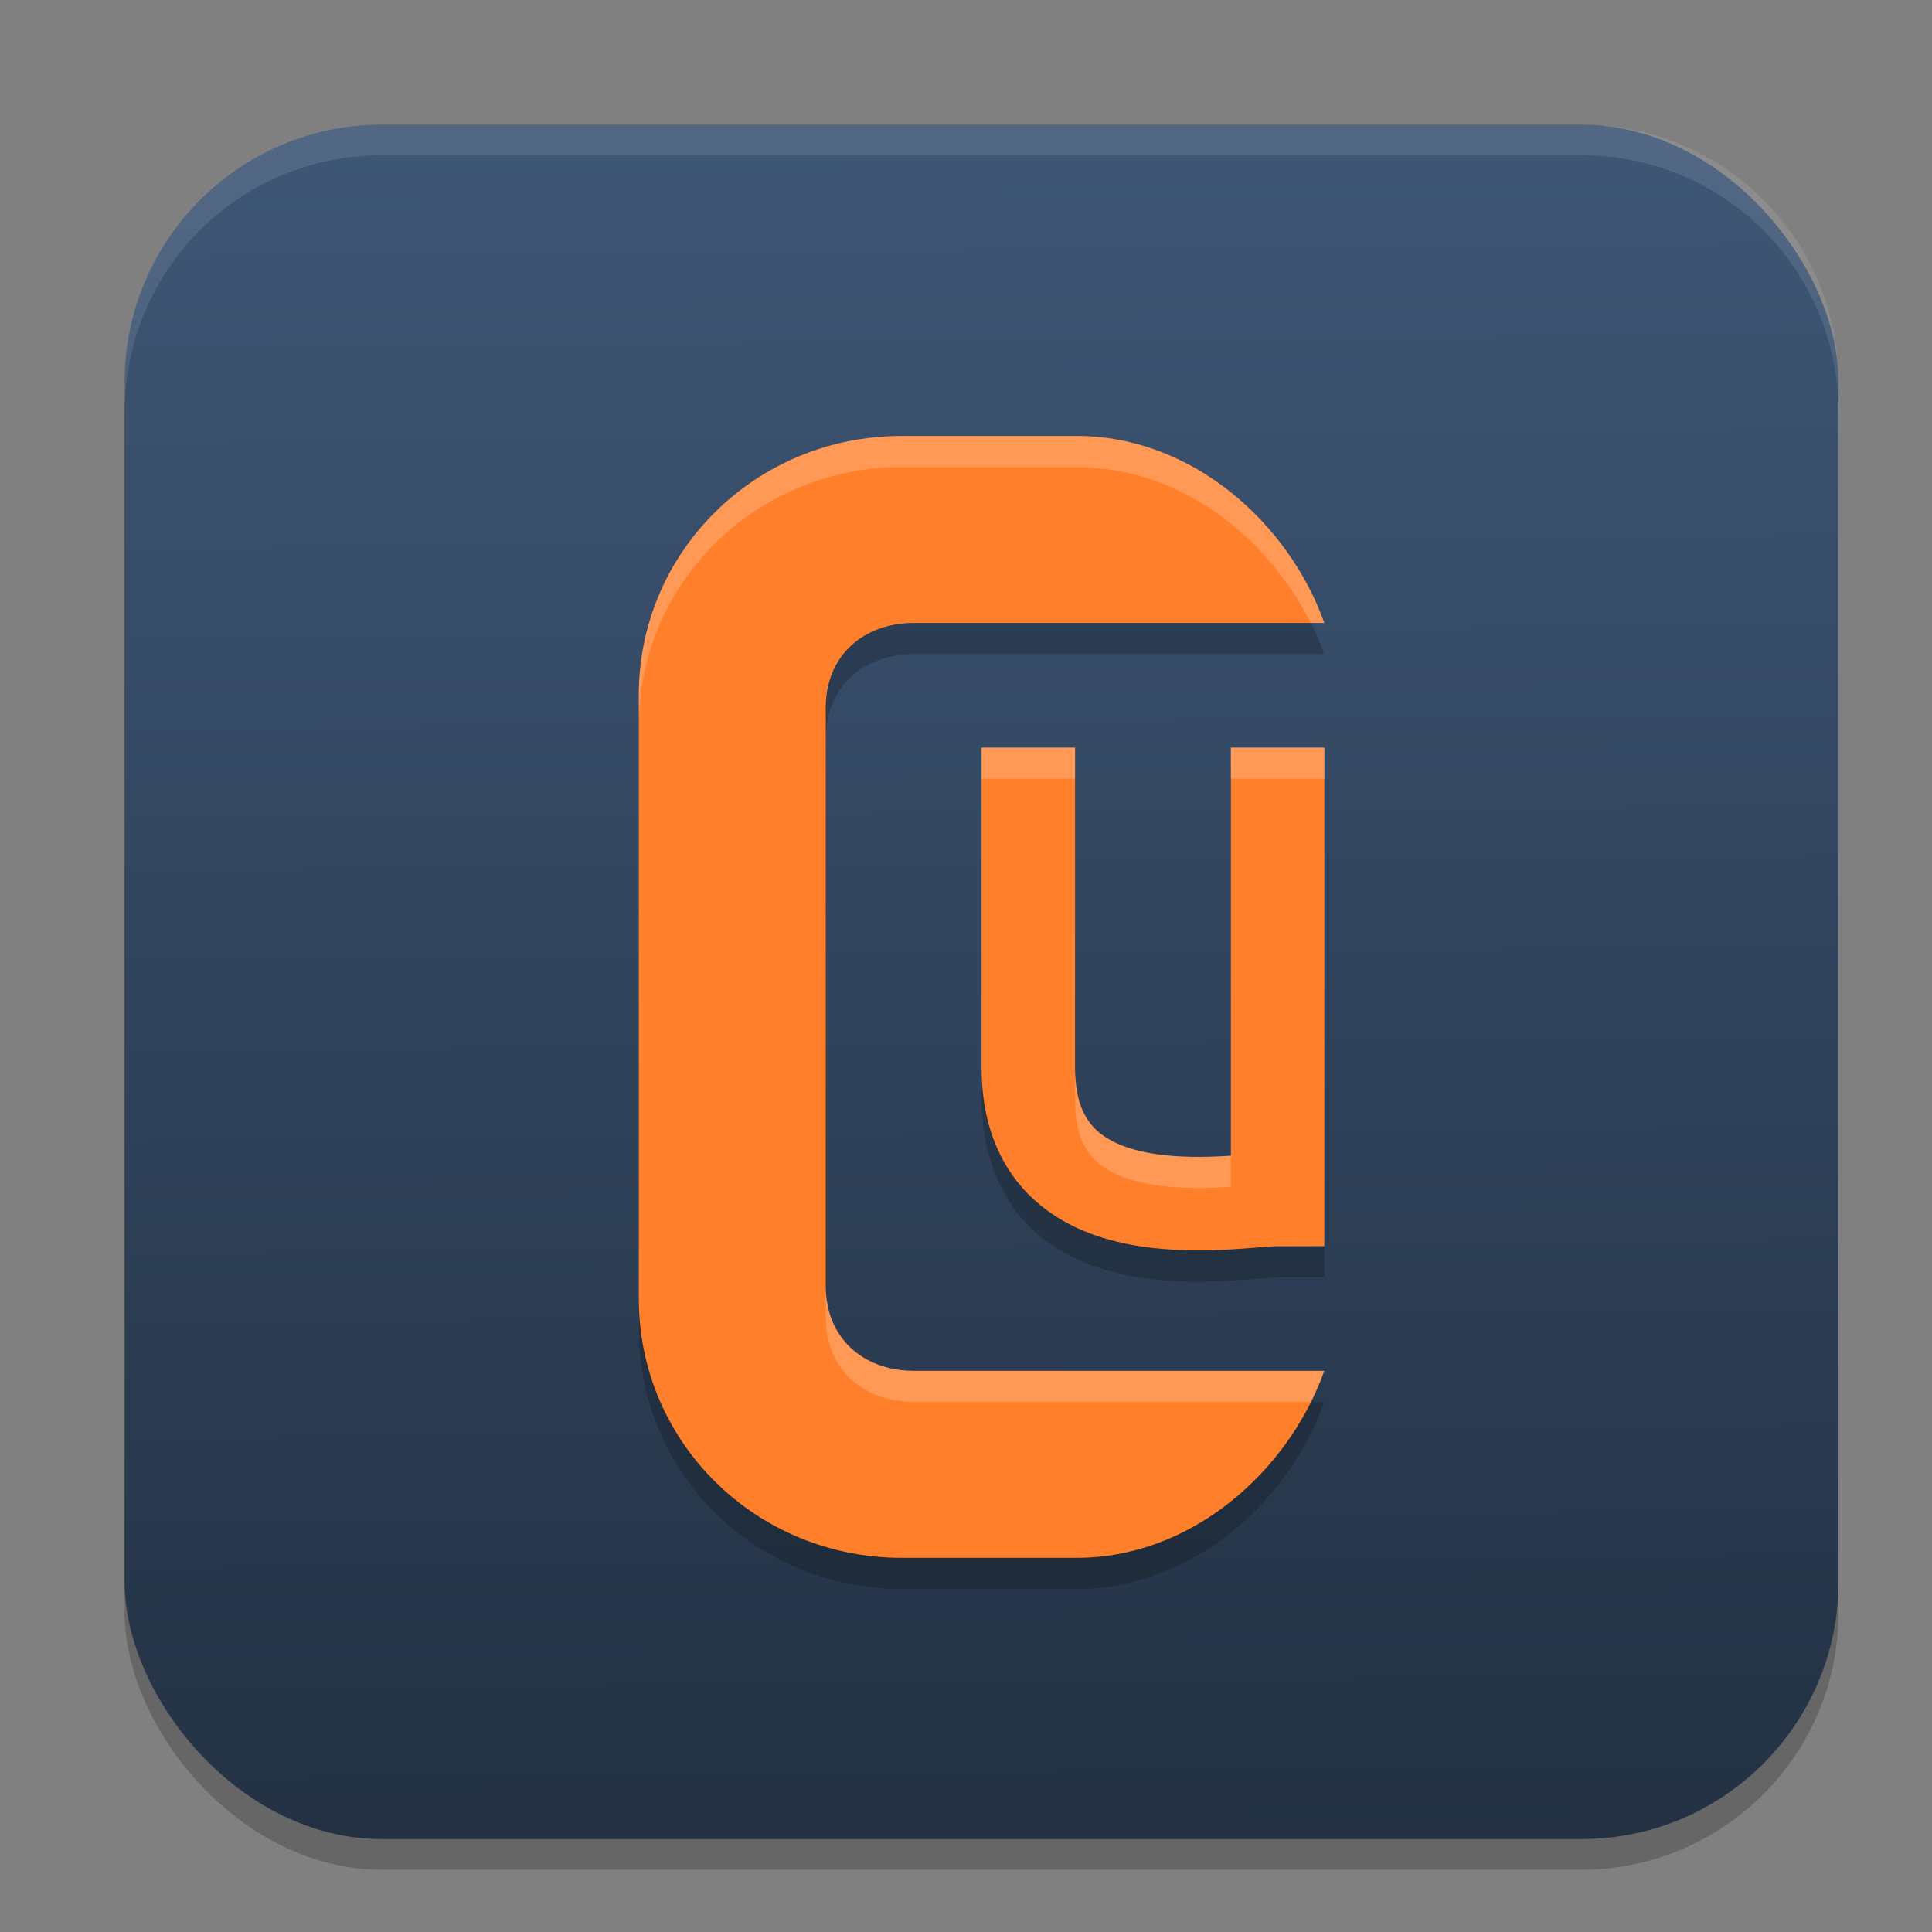 <?xml version="1.0" encoding="UTF-8" standalone="no"?>
<svg
   width="62"
   height="62"
   version="1.1"
   id="svg5"
   sodipodi:docname="cudatext-512.svg"
   inkscape:version="1.4 (unknown)"
   xmlns:inkscape="http://www.inkscape.org/namespaces/inkscape"
   xmlns:sodipodi="http://sodipodi.sourceforge.net/DTD/sodipodi-0.dtd"
   xmlns:xlink="http://www.w3.org/1999/xlink"
   xmlns="http://www.w3.org/2000/svg"
   xmlns:svg="http://www.w3.org/2000/svg">
  <rect width="100%" height="100%" fill="#808080" stroke="none"/>
  <defs
     id="defs5">
    <linearGradient
       id="linearGradient1"
       inkscape:collect="always">
      <stop
         style="stop-color:#233143;stop-opacity:1;"
         offset="0"
         id="stop1" />
      <stop
         style="stop-color:#3e5675;stop-opacity:1;"
         offset="1"
         id="stop2" />
    </linearGradient>
    <linearGradient
       id="paint1_linear_54_1200"
       x1="16"
       y1="26"
       x2="16"
       y2="6"
       gradientUnits="userSpaceOnUse"
       gradientTransform="matrix(3.04,0,0,3.042,35.821,133.834)">
      <stop
         stop-color="#5570FF"
         id="stop3" />
      <stop
         offset="1"
         stop-color="#4DD3FF"
         id="stop4" />
    </linearGradient>
    <linearGradient
       inkscape:collect="always"
       xlink:href="#linearGradient1"
       id="linearGradient2"
       x1="30.61"
       y1="59.018"
       x2="30.166"
       y2="4.982"
       gradientUnits="userSpaceOnUse" />
  </defs>
  <sodipodi:namedview
     id="namedview5"
     pagecolor="#ffffff"
     bordercolor="#000000"
     borderopacity="0.25"
     inkscape:showpageshadow="2"
     inkscape:pageopacity="0.0"
     inkscape:pagecheckerboard="0"
     inkscape:deskcolor="#d1d1d1"
     inkscape:zoom="11.6875"
     inkscape:cx="31.914439"
     inkscape:cy="35.379679"
     inkscape:window-width="1920"
     inkscape:window-height="996"
     inkscape:window-x="0"
     inkscape:window-y="0"
     inkscape:window-maximized="1"
     inkscape:current-layer="svg5" />
  <rect
     style="opacity:0.2;stroke-width:0.982"
     width="55"
     height="55.018"
     x="4"
     y="4.982"
     rx="8.25"
     ry="8.253"
     id="rect1" />
  <rect
     style="fill:url(#linearGradient2);stroke-width:0.982;fill-opacity:1"
     width="55"
     height="55.018"
     x="4"
     y="4"
     rx="8.25"
     ry="8.253"
     id="rect2" />
  <path
     style="opacity:0.1;fill:#ffffff;stroke-width:0.982"
     d="M 12.248,4 C 7.678,4 4,7.679 4,12.251 v 0.982 C 4,8.662 7.678,4.982 12.248,4.982 H 50.752 C 55.322,4.982 59,8.662 59,13.234 V 12.251 C 59,7.679 55.322,4 50.752,4 Z"
     id="path4" />
  <g
     id="g1"
     transform="translate(0,-0.501)">
    <path
       style="opacity:0.2"
       d="m 28.934,15.492 c -4.672,0 -8.434,3.706 -8.434,8.309 v 19.383 c 0,4.602 3.762,8.309 8.434,8.309 h 5.621 c 3.683,0 6.791,-2.77 7.945,-6 h -7.945 -2.41 -2.812 C 27.677,45.492 26.5,44.415 26.5,42.785 V 24.199 c 0,-1.63 1.177,-2.707 2.832,-2.707 h 2.812 2.41 H 42.5 c -1.154,-3.23 -4.262,-6 -7.945,-6 z m 2.566,10 v 10.27 c 0,1.683 0.556,3.1 1.482,4.047 0.926,0.947 2.104,1.395 3.205,1.615 1.101,0.22 2.166,0.224 3.045,0.186 0.878,-0.039 1.658,-0.117 1.768,-0.117 h 1.5 v -16 h -3 v 13.094 c -0.144,0.01 -0.242,0.018 -0.4,0.025 -0.751,0.033 -1.598,0.016 -2.324,-0.129 -0.726,-0.145 -1.291,-0.406 -1.648,-0.771 C 34.77,37.345 34.5,36.848 34.5,35.762 v -10.27 z"
       id="path2" />
    <path
       style="fill:#ff7f2a"
       d="M 28.933,14.492 C 24.261,14.492 20.5,18.197 20.5,22.8 v 19.385 c 0,4.602 3.761,8.308 8.433,8.308 h 5.622 c 3.683,0 6.79,-2.77 7.945,-6 H 34.555 32.144 29.333 c -1.655,0 -2.833,-1.078 -2.833,-2.708 V 23.2 c 0,-1.63 1.178,-2.708 2.833,-2.708 H 32.144 34.555 42.5 c -1.154,-3.23 -4.261,-6 -7.945,-6 z"
       id="path3" />
    <path
       style="fill:none;stroke:#ff7f2a;stroke-width:3;stroke-opacity:1"
       d="m 33,24.492 v 10.269 c 0,5.538 6.615,4.231 8,4.231 v -14.5"
       id="path4-3" />
    <path
       style="opacity:0.2;fill:#ffffff"
       d="m 28.934,14.492 c -4.672,0 -8.434,3.706 -8.434,8.309 v 1 c 0,-4.602 3.762,-8.309 8.434,-8.309 h 5.621 c 3.295,0 6.119,2.22 7.506,5 H 42.5 c -1.154,-3.23 -4.262,-6 -7.945,-6 z m 2.566,10 v 1 h 3 v -1 z m 8,0 v 1 h 3 v -1 z m -5,10.27 v 1 c 0,1.086 0.27,1.584 0.627,1.949 0.357,0.365 0.923,0.626 1.648,0.771 0.726,0.145 1.573,0.162 2.324,0.129 0.158,-0.007 0.257,-0.015 0.4,-0.025 v -1 c -0.144,0.01 -0.242,0.018 -0.4,0.025 -0.751,0.033 -1.598,0.016 -2.324,-0.129 -0.726,-0.145 -1.291,-0.406 -1.648,-0.771 C 34.77,36.345 34.5,35.848 34.5,34.762 Z m -8,7.023 v 1 c 0,1.63 1.177,2.707 2.832,2.707 h 2.812 2.41 7.506 c 0.163,-0.328 0.318,-0.659 0.439,-1 h -7.945 -2.41 -2.812 c -1.655,0 -2.832,-1.077 -2.832,-2.707 z"
       id="path6" />
  </g>
</svg>
